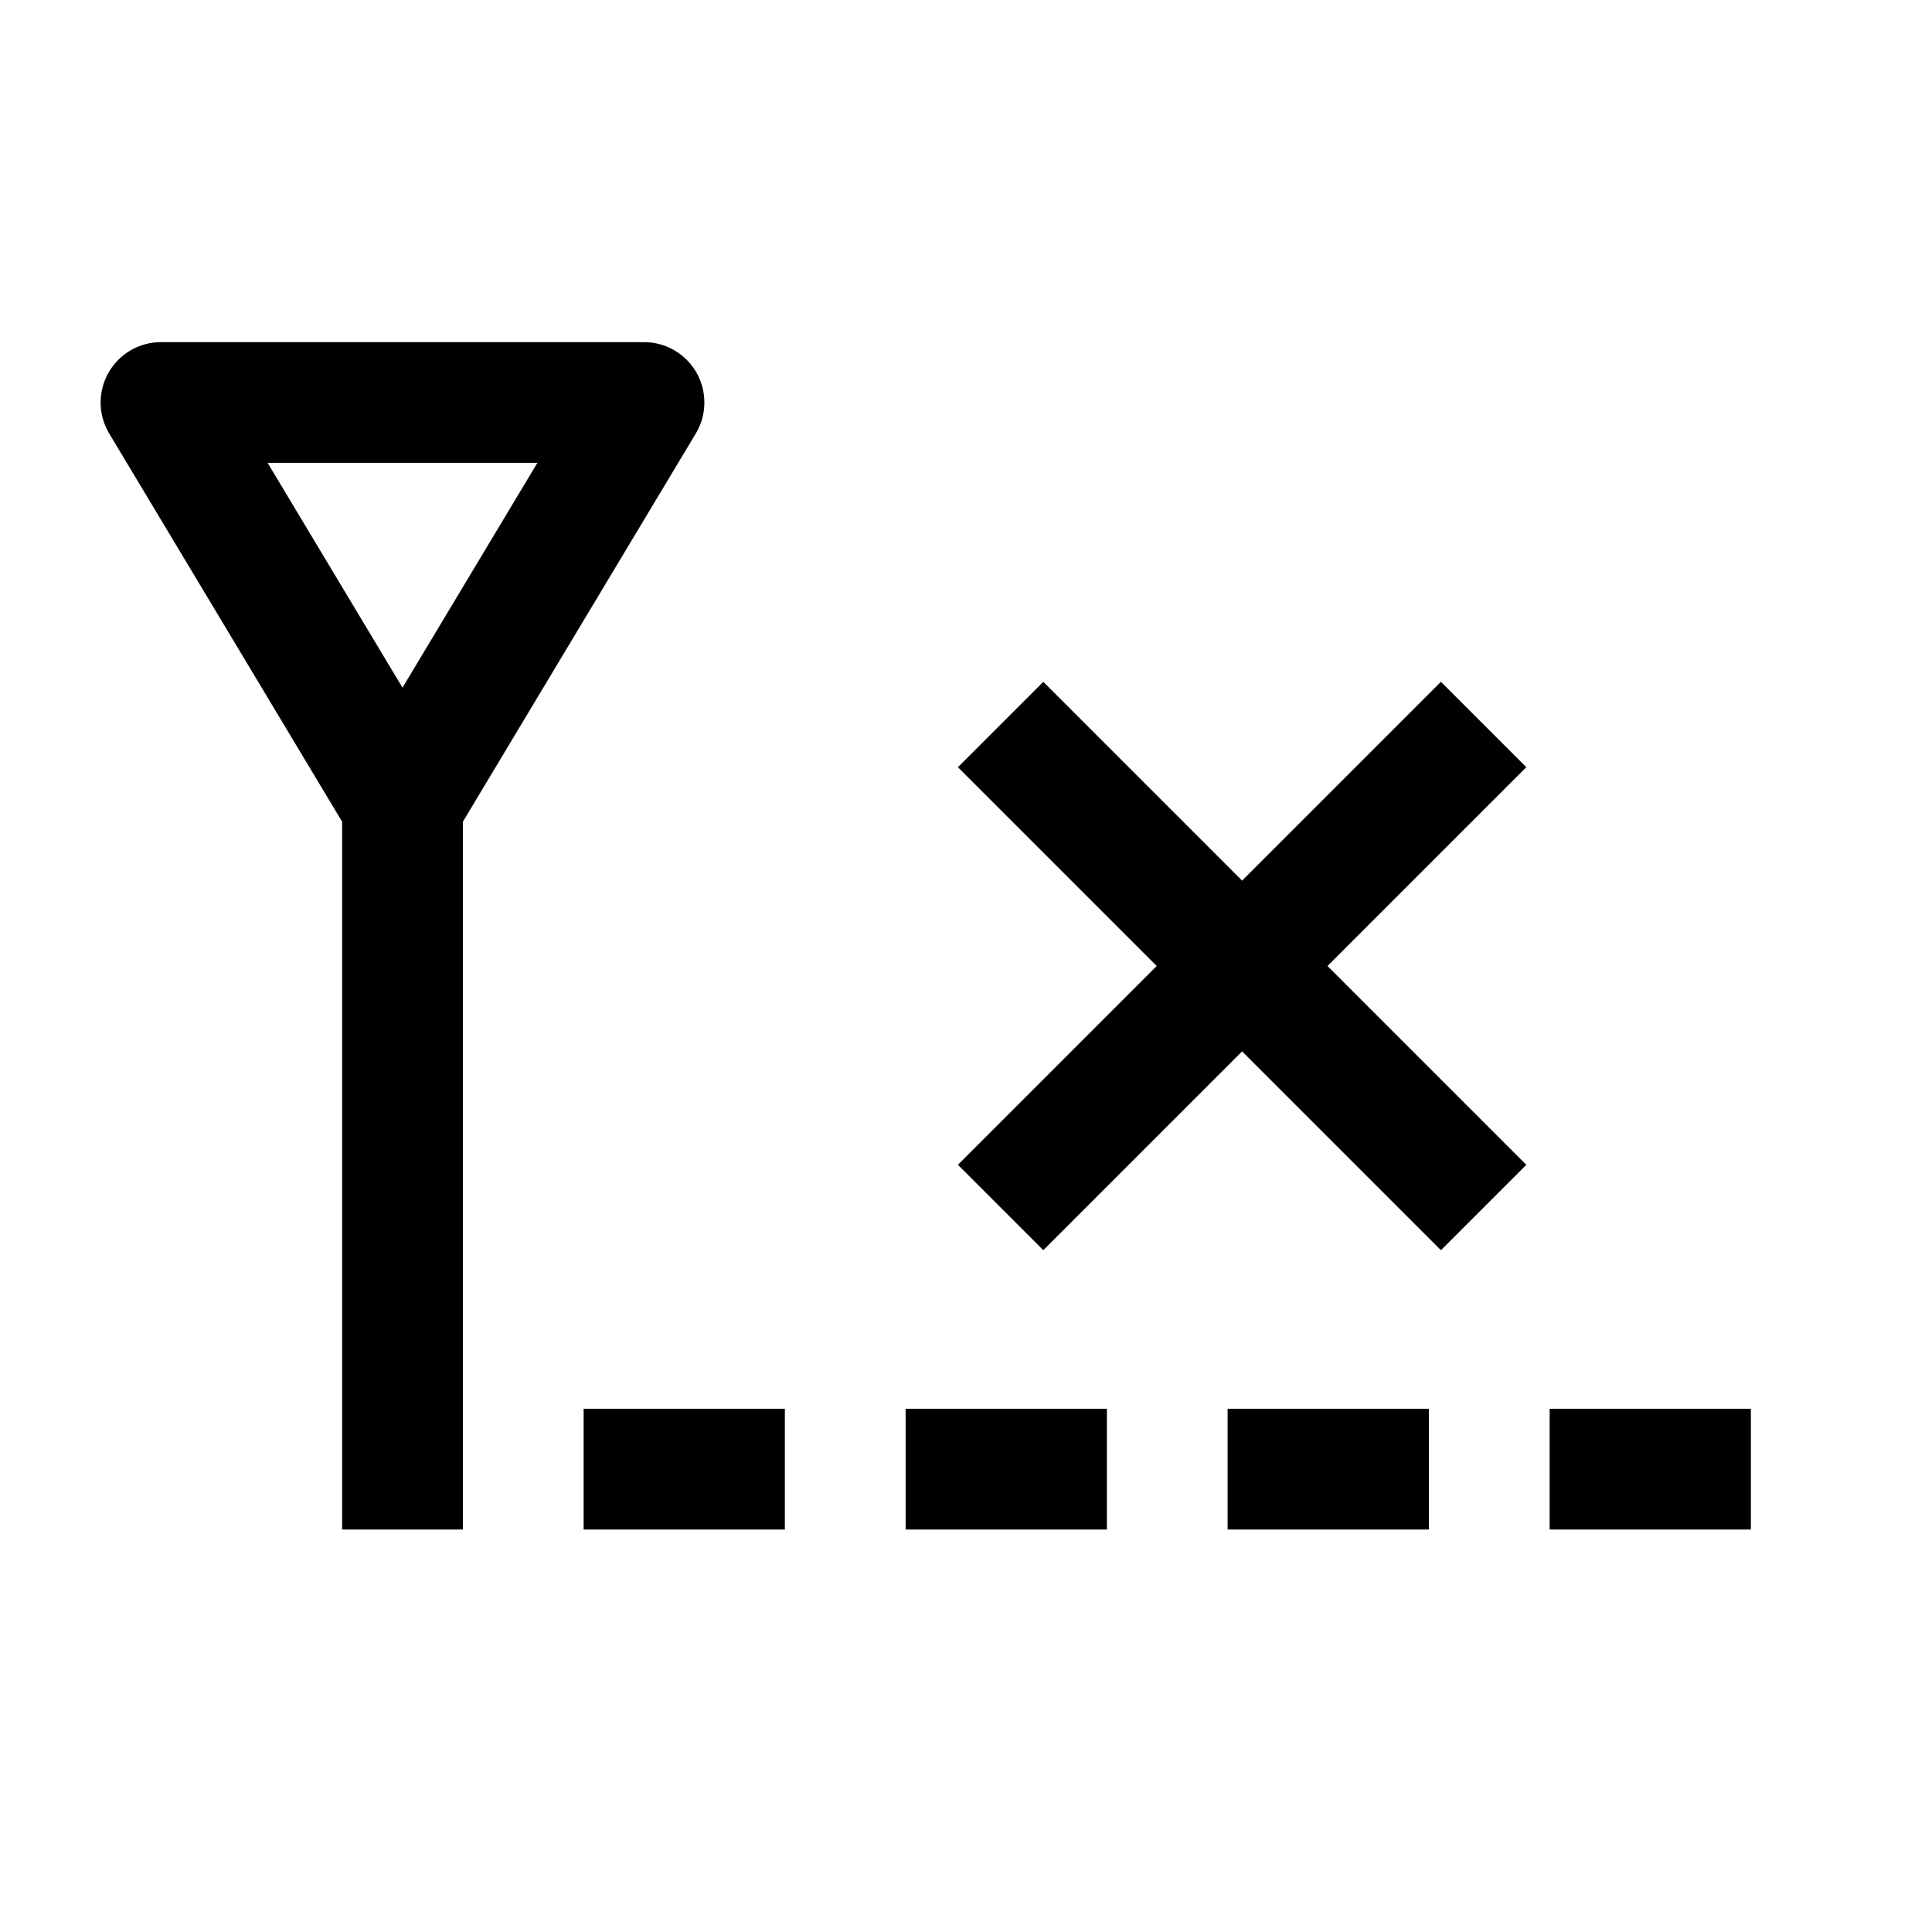 <svg width="24" height="24" viewBox="0 0 24 24" fill="none" xmlns="http://www.w3.org/2000/svg">
    <path d="M5 10L5 19M5 10L8 5H2L5 10Z" stroke="currentColor" stroke-width="1.5" stroke-linejoin="round"/>
    <path d="M18.43 9L12.43 15M18.43 15L12.43 9" stroke="currentColor" stroke-width="1.5" stroke-linejoin="round"/>
    <path d="M21.75 18.25L19.25 18.25M17.75 18.25L15.25 18.25M13.75 18.25L11.25 18.25M9.75 18.25L7.25 18.25" stroke="currentColor" stroke-width="1.5" stroke-linejoin="round"/>
</svg>
